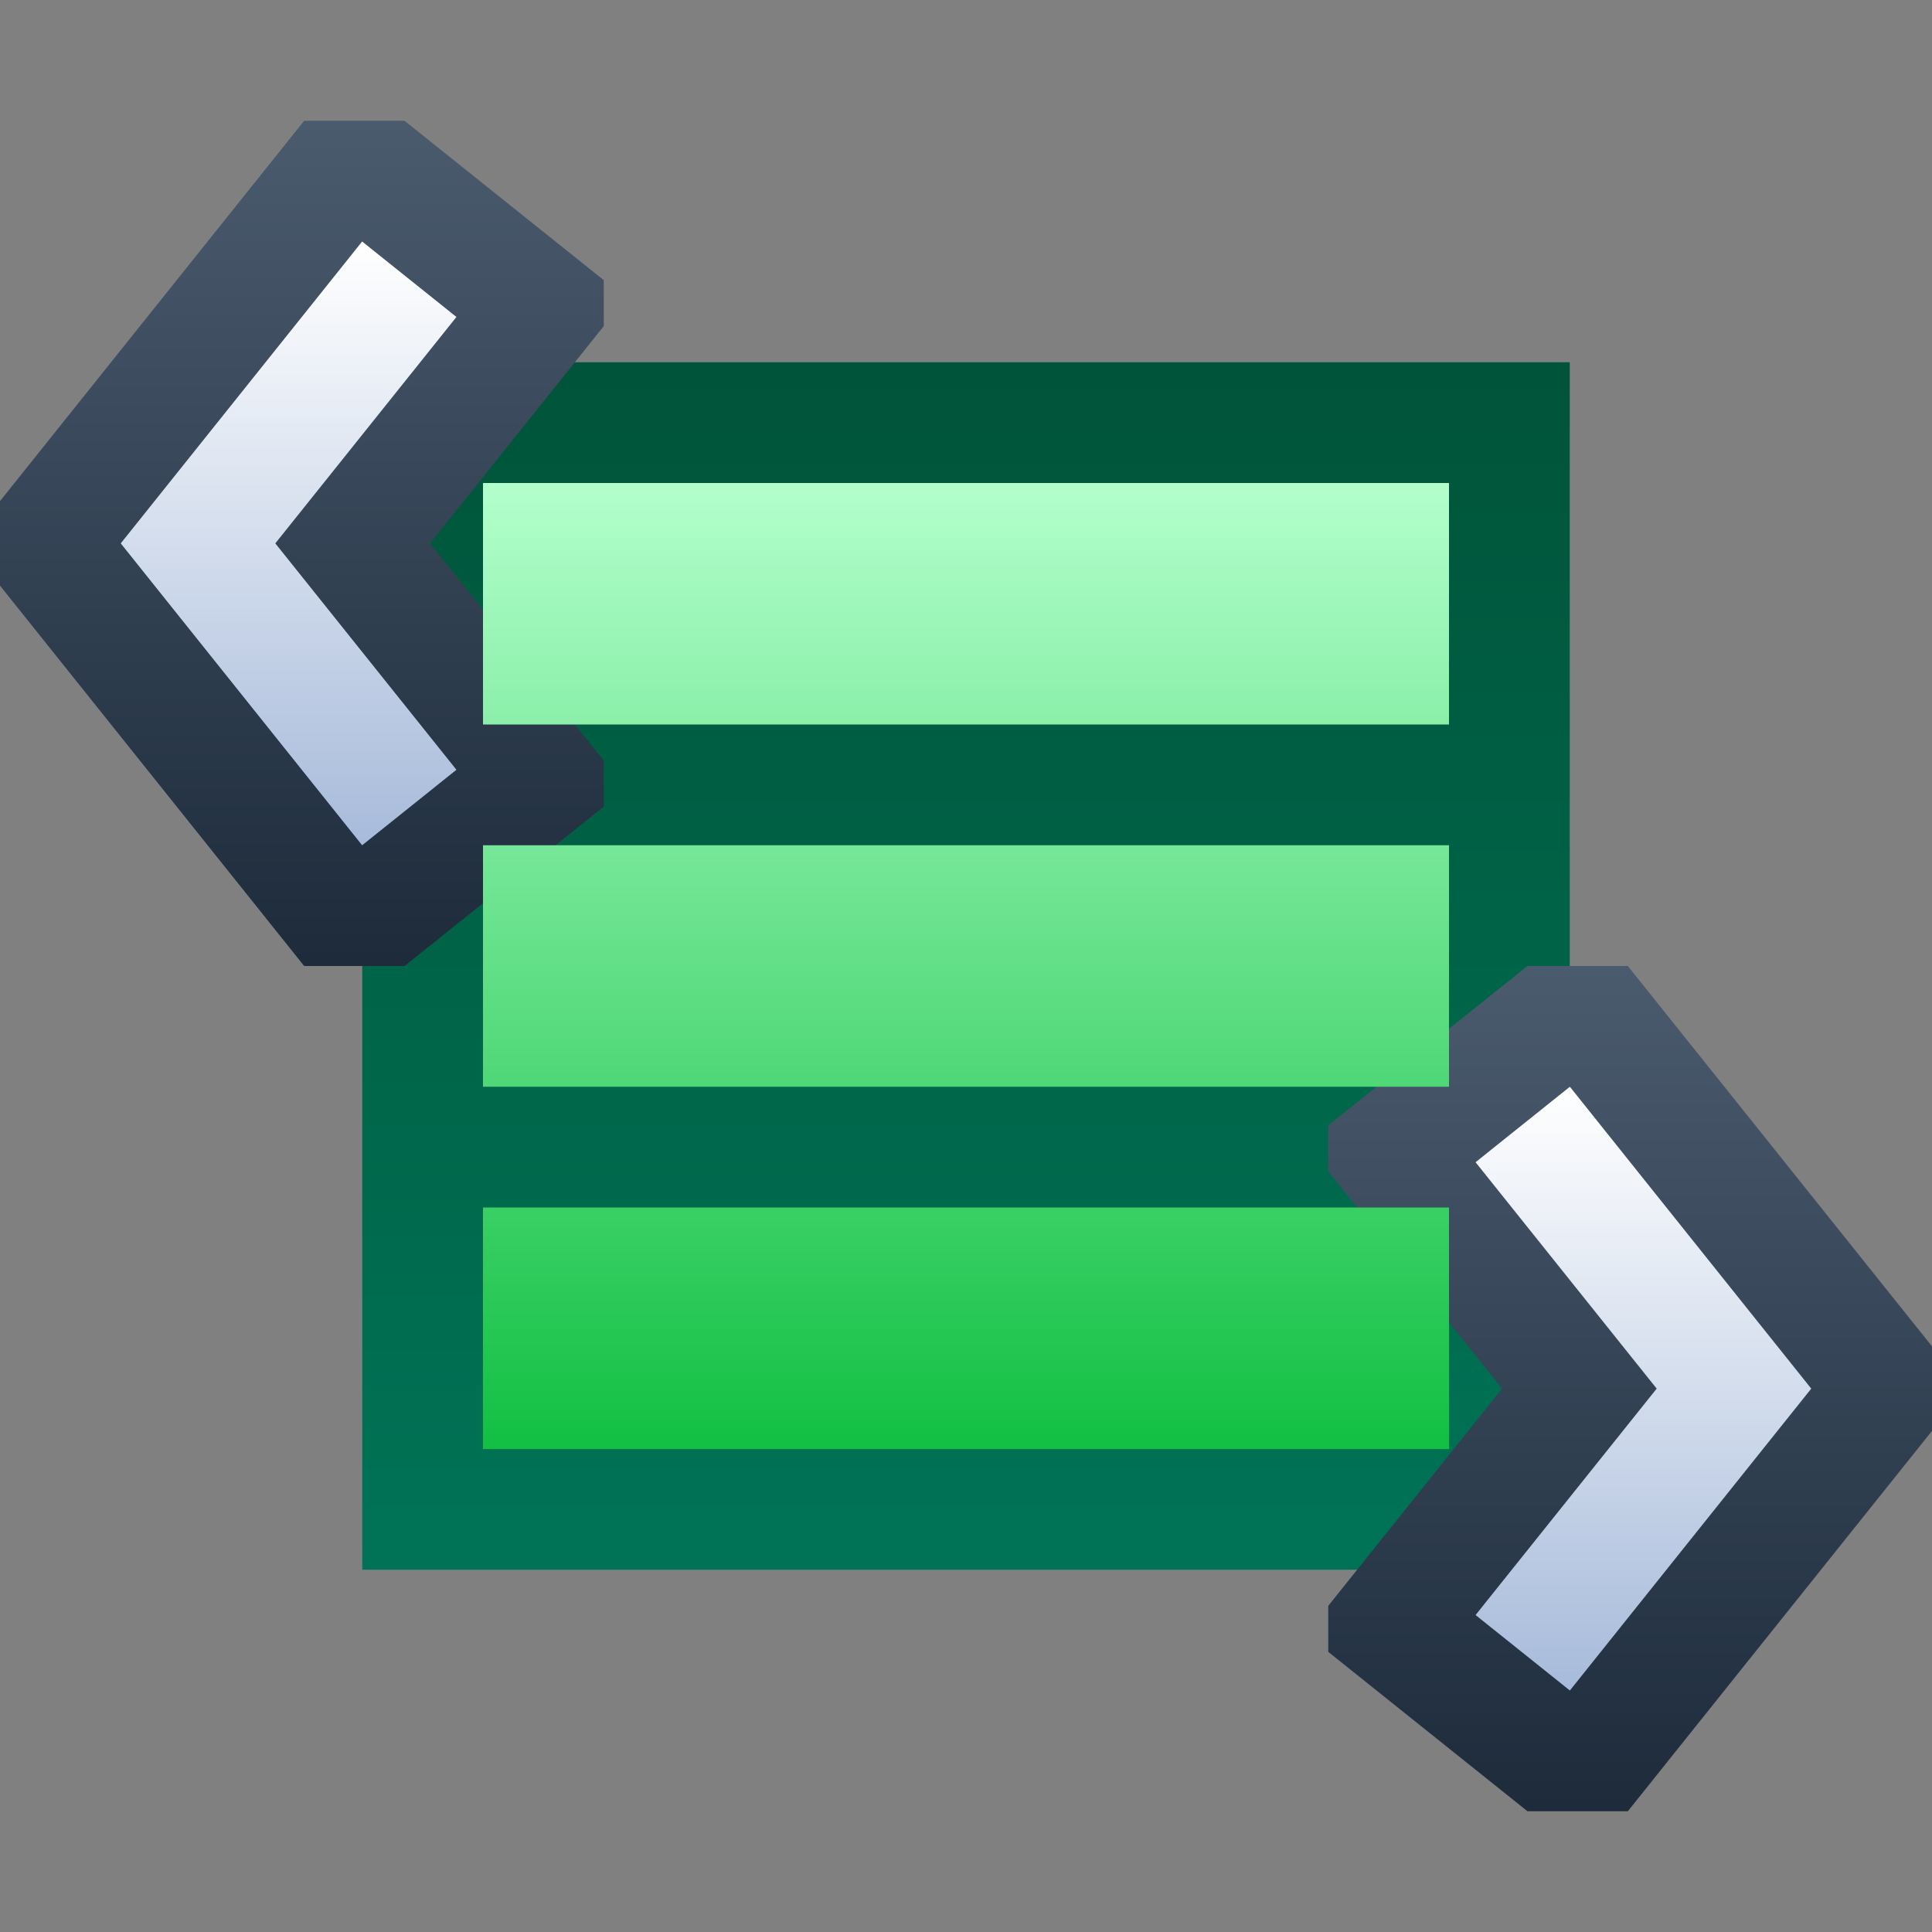 <svg xmlns="http://www.w3.org/2000/svg" xmlns:xlink="http://www.w3.org/1999/xlink" width="16" height="16" viewBox="0 0 16 16">
  <rect x="0" y="0" width="16" height="16" fill="#808080" stroke="none"/>
  <defs>
    <linearGradient id="a" x1="8" y1="3.063" x2="8" y2="12.944" gradientUnits="userSpaceOnUse">
      <stop offset="0" stop-color="#005439"/>
      <stop offset="1" stop-color="#007356"/>
    </linearGradient>
    <linearGradient id="b" x1="2.5" y1="1.012" x2="2.5" y2="7.97" gradientUnits="userSpaceOnUse">
      <stop offset="0" stop-color="#4b5b6e"/>
      <stop offset="1" stop-color="#1d2b3b"/>
    </linearGradient>
    <linearGradient id="c" x1="2.39" y1="2" x2="2.39" y2="7.053" gradientUnits="userSpaceOnUse">
      <stop offset="0" stop-color="#fff"/>
      <stop offset="1" stop-color="#a6bada"/>
    </linearGradient>
    <linearGradient id="d" x1="13.5" y1="8.012" x2="13.5" y2="14.97" xlink:href="#b"/>
    <linearGradient id="e" x1="13.61" y1="9" x2="13.61" y2="14.053" xlink:href="#c"/>
    <linearGradient id="f" x1="8" y1="4" x2="8" y2="12.075" gradientUnits="userSpaceOnUse">
      <stop offset="0" stop-color="#b3ffcc"/>
      <stop offset="1" stop-color="#10bf41"/>
    </linearGradient>
  </defs>
  <rect width="16" height="16" fill="#f0f" opacity="0"/>
  <g>
    <rect x="3" y="3" width="10" height="10" fill="url(#a)"/>
    <polygon points="5 2.32 3.35 1 2.519 1 0 4.15 0 4.85 2.519 8 3.35 8 5 6.68 5 6.299 3.561 4.5 5 2.701 5 2.32" fill="url(#b)"/>
    <polygon points="3.78 6.375 2.28 4.5 3.78 2.625 2.999 2 1 4.5 2.999 7 3.78 6.375" fill="url(#c)"/>
    <polygon points="11 9.32 12.65 8 13.481 8 16 11.15 16 11.85 13.481 15 12.65 15 11 13.68 11 13.299 12.439 11.5 11 9.701 11 9.32" fill="url(#d)"/>
    <polygon points="12.22 13.375 13.72 11.5 12.22 9.625 13.001 9 15 11.5 13.001 14 12.22 13.375" fill="url(#e)"/>
    <path d="M12,10H4v2h8Zm0-3H4V9h8Zm0-3H4V6h8Z" fill="url(#f)"/>
  </g>
</svg>
